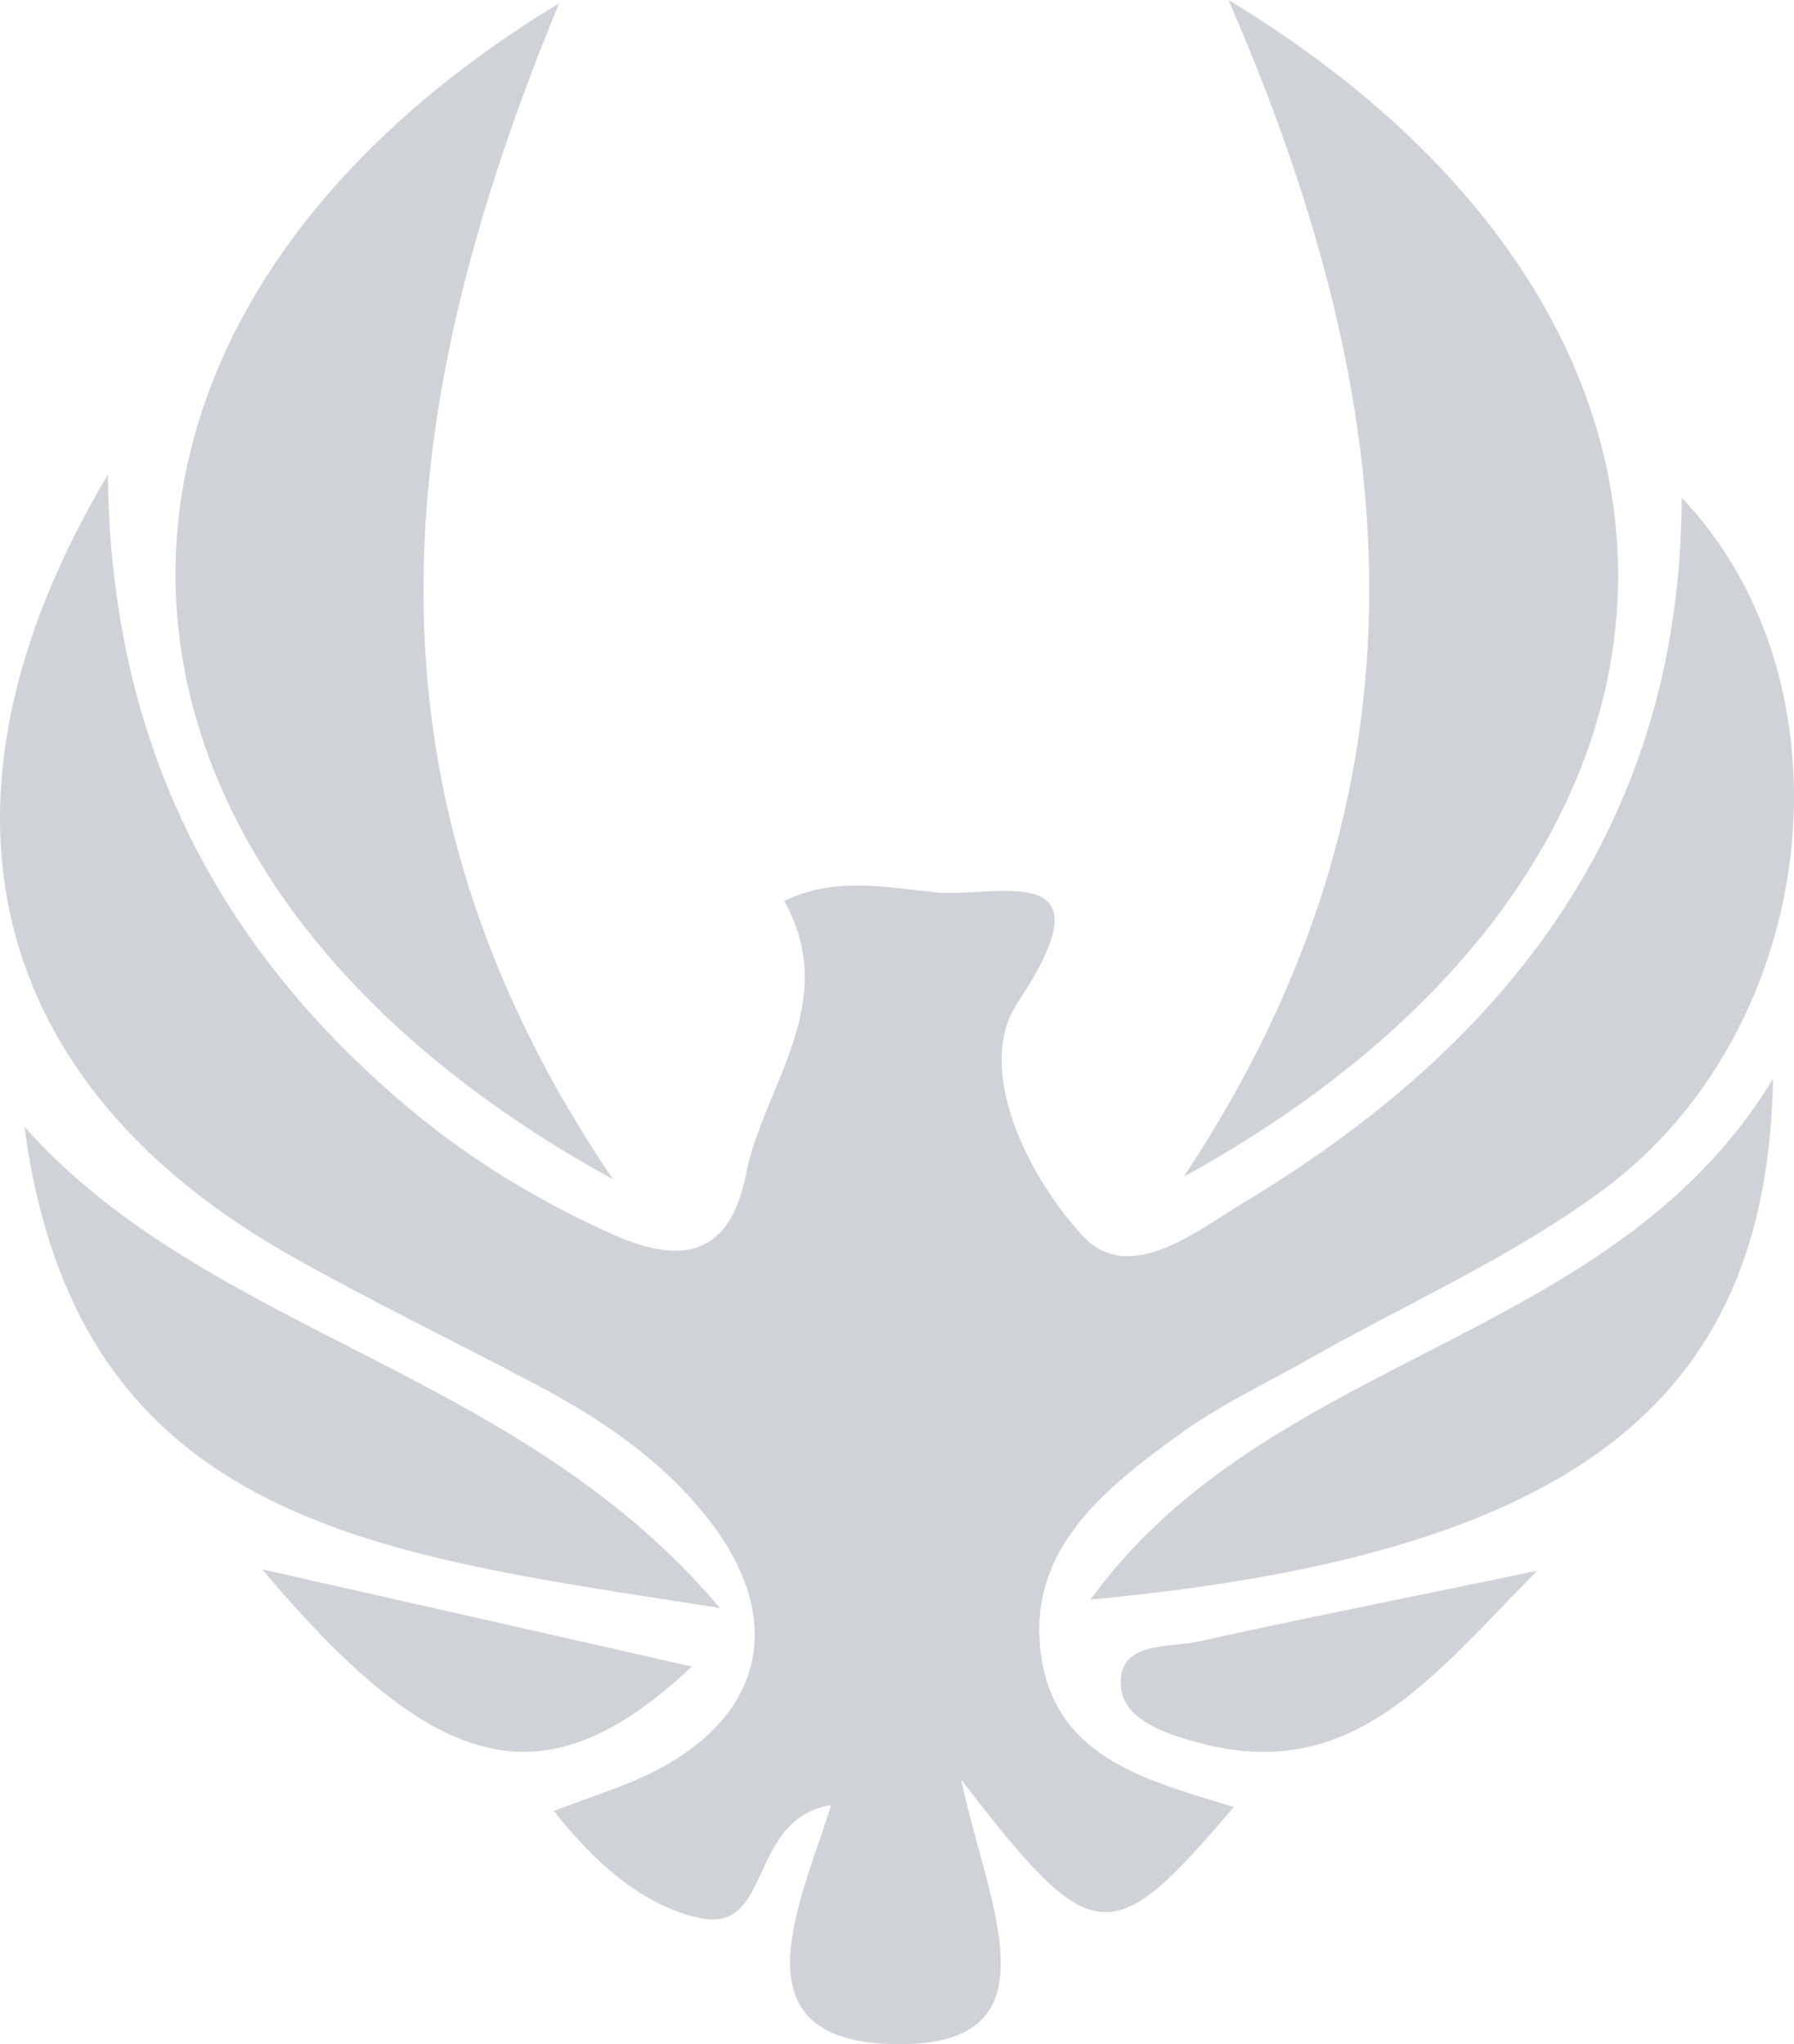 <svg width="603" height="687" viewBox="0 0 603 687" fill="none" xmlns="http://www.w3.org/2000/svg">
<path d="M263.668 302.772C280.228 294.606 297.891 298.137 314.45 299.903C334.321 301.889 374.947 287.545 342.049 336.977C327.477 358.824 345.14 395.015 363.907 415.318C379.583 432.31 402.324 413.552 418.221 404.063C507.2 350.438 564.826 276.29 565.268 167.275C624.881 229.947 612.296 345.804 538.552 400.091C508.745 422.159 473.86 437.606 441.404 455.923C426.391 464.529 410.494 471.812 396.584 481.963C370.531 500.721 344.036 521.906 350.218 558.097C355.959 591.64 387.09 598.702 414.689 607.309C373.401 655.858 367.44 655.858 323.061 598.04C331.672 639.528 357.504 688.298 300.319 686.974C246.005 685.87 268.967 639.969 279.344 606.646C251.083 611.281 259.915 649.9 235.186 644.603C216.419 640.631 200.081 626.287 186.171 608.633C197.431 604.219 207.808 601.13 217.523 596.495C257.265 577.517 264.993 543.753 236.953 509.106C221.277 489.687 200.964 476.225 179.106 464.75C152.39 450.626 125.012 437.386 98.738 422.6C-4.812 364.562 -29.099 269.228 36.255 159.551C37.138 247.602 71.36 315.35 133.623 369.196C155.481 388.174 179.768 403.18 206.484 415.097C230.108 425.469 245.343 421.276 250.642 395.015C256.603 364.782 282.656 337.197 263.668 302.992V302.772Z" fill="#111E32" fill-opacity="0.2"/>
<path d="M412.922 0C593.308 109.236 586.463 291.738 397.909 395.457C484.679 264.594 472.315 136.6 412.922 0Z" fill="#111E32" fill-opacity="0.2"/>
<path d="M206.042 396.339C16.384 292.4 9.981 109.015 187.937 1.103C132.519 135.276 115.739 263.27 206.042 396.339Z" fill="#111E32" fill-opacity="0.2"/>
<path d="M366.556 537.574C426.832 454.378 541.643 452.171 595.957 362.576C593.97 472.474 527.071 522.568 366.556 537.574Z" fill="#111E32" fill-opacity="0.2"/>
<path d="M8.214 378.685C70.477 448.64 173.586 459.454 242.031 540.443C130.09 522.568 26.319 514.182 8.214 378.685Z" fill="#111E32" fill-opacity="0.2"/>
<path d="M88.14 527.423C138.922 538.898 183.963 549.049 232.537 560.083C183.522 606.205 147.091 597.599 88.14 527.423Z" fill="#111E32" fill-opacity="0.2"/>
<path d="M516.694 527.864C480.926 564.055 454.431 599.585 402.766 585.682C391.506 582.593 377.375 577.958 376.713 566.483C375.83 551.477 392.61 553.904 402.766 551.697C437.43 543.974 472.536 537.133 516.694 527.864Z" fill="#111E32" fill-opacity="0.2"/>
</svg>
